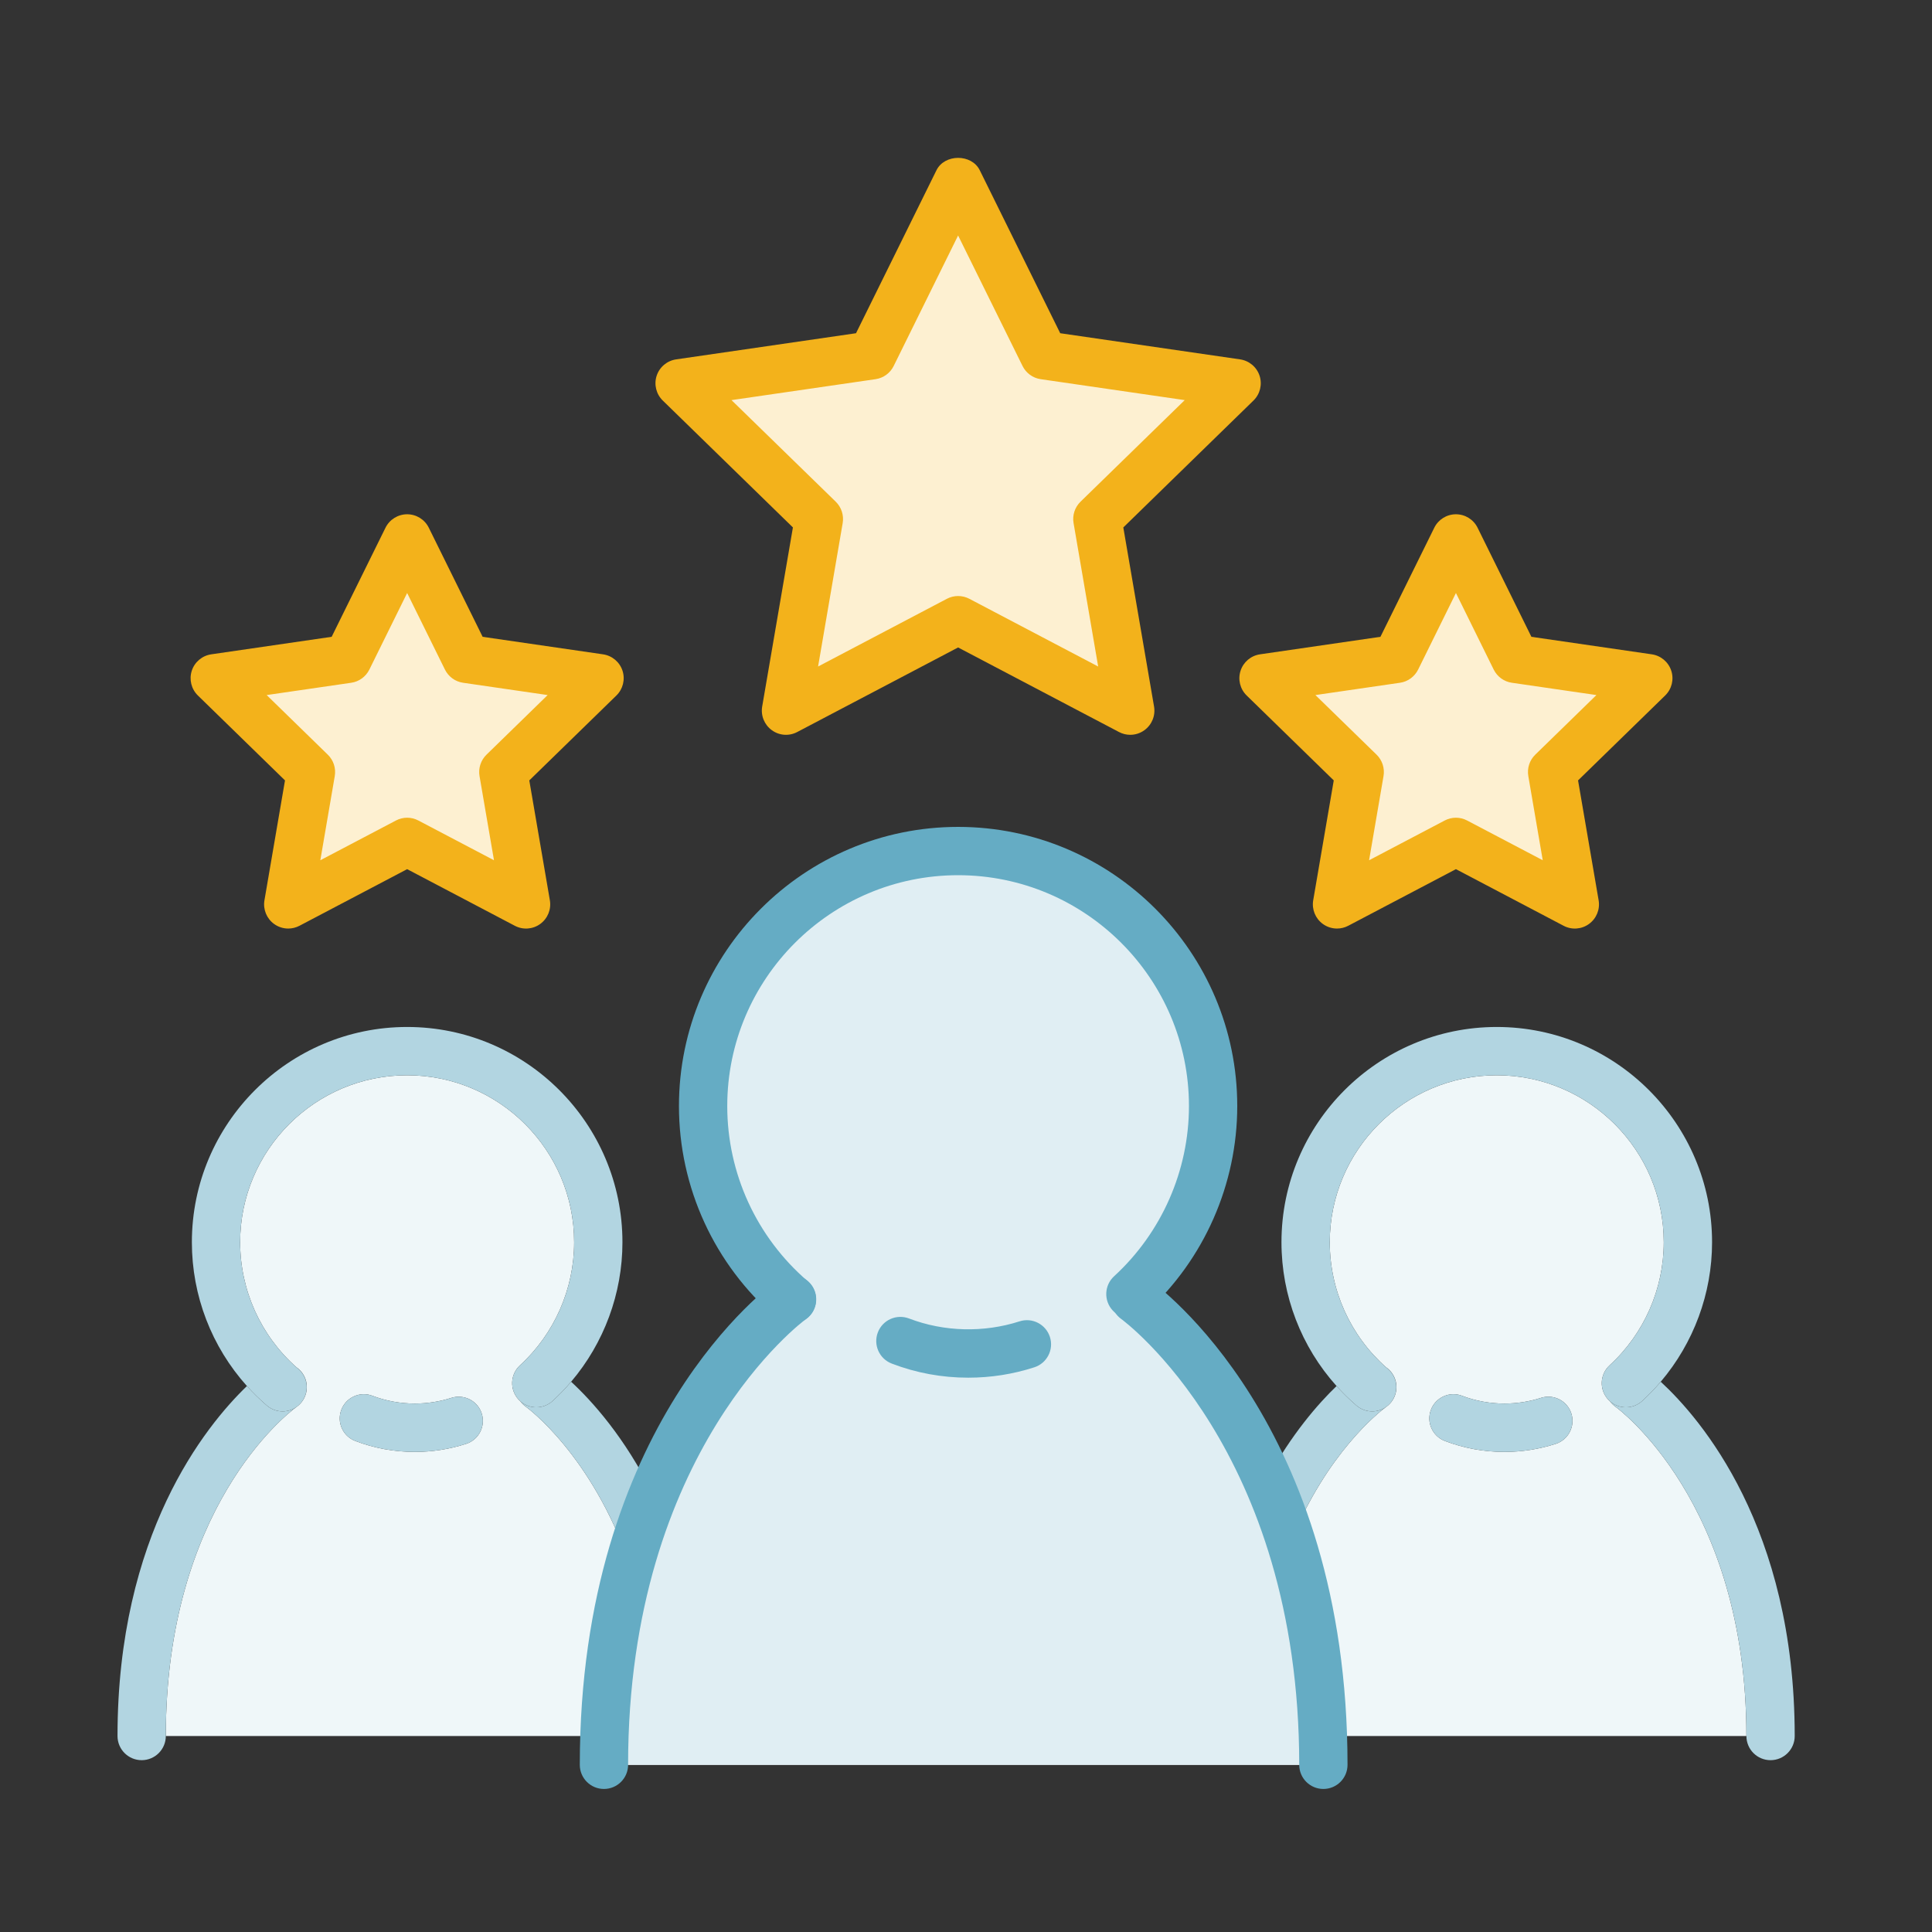 <?xml version="1.0" encoding="UTF-8" standalone="no"?>
<svg width="80px" height="80px" viewBox="0 0 80 80" version="1.1" xmlns="http://www.w3.org/2000/svg" xmlns:xlink="http://www.w3.org/1999/xlink" xmlns:sketch="http://www.bohemiancoding.com/sketch/ns">
    <rect x="0" y="0" width="80" height="80" fill="#333333" stroke="none"/>
    <!-- Generator: Sketch 3.3.2 (12043) - http://www.bohemiancoding.com/sketch -->
    <title>Top People</title>
    <desc>Created with Sketch.</desc>
    <defs></defs>
    <g id="Icons" stroke="none" stroke-width="1" fill="none" fill-rule="evenodd" sketch:type="MSPage">
        <g id="Top-People" sketch:type="MSArtboardGroup">
            <g id="Rectangle-2109-+-Imported-Layers" sketch:type="MSLayerGroup">
                <rect id="Rectangle-2109" opacity="0" fill="#D8D8D8" sketch:type="MSShapeGroup" x="0" y="0" width="80" height="80"></rect>
                <g id="Imported-Layers" transform="translate(4, 6)" sketch:type="MSShapeGroup">
                    <path d="M13.176,54.12 C12.329,54.12 11.499,53.968 10.711,53.667 C10.195,53.47 9.936,52.892 10.134,52.376 C10.285,51.977 10.665,51.731 11.068,51.731 C11.186,51.731 11.307,51.752 11.424,51.798 C11.984,52.011 12.58,52.118 13.177,52.118 C13.688,52.118 14.199,52.04 14.688,51.883 C14.79,51.851 14.892,51.836 14.993,51.836 C15.417,51.836 15.81,52.104 15.946,52.528 C16.116,53.054 15.827,53.617 15.301,53.787 C14.615,54.008 13.9,54.12 13.176,54.12 M12.859,38.524 C9.046,38.524 5.944,41.626 5.944,45.439 C5.944,47.419 6.792,49.3 8.272,50.614 C8.367,50.679 8.452,50.762 8.523,50.861 C8.823,51.287 8.743,51.867 8.354,52.199 C8.325,52.224 8.295,52.247 8.264,52.268 C7.841,52.58 2.866,56.459 2.866,65.885 L21.028,65.885 C21.118,63.185 21.51,60.824 22.074,58.777 C20.499,54.226 17.819,52.282 17.781,52.255 C17.689,52.19 17.611,52.112 17.548,52.026 C17.521,52.002 17.495,51.976 17.47,51.949 C17.097,51.542 17.124,50.909 17.531,50.536 C18.956,49.23 19.774,47.372 19.774,45.439 C19.774,41.626 16.672,38.524 12.859,38.524" id="Fill-1" fill="#EFF7F9"></path>
                    <path d="M11.068,51.731 C10.665,51.731 10.285,51.977 10.134,52.376 C9.936,52.892 10.195,53.47 10.711,53.667 C11.499,53.968 12.329,54.12 13.176,54.12 C13.9,54.12 14.615,54.008 15.301,53.787 C15.827,53.617 16.116,53.054 15.946,52.528 C15.81,52.104 15.417,51.836 14.993,51.836 C14.892,51.836 14.79,51.851 14.688,51.883 C14.199,52.04 13.688,52.118 13.177,52.118 C12.58,52.118 11.984,52.011 11.424,51.798 C11.307,51.752 11.186,51.731 11.068,51.731" id="Fill-2" fill="#B2D5E1"></path>
                    <path d="M6.225,51.393 C4.485,53.069 0.866,57.557 0.866,65.885 C0.866,66.437 1.314,66.885 1.866,66.885 C2.418,66.885 2.866,66.438 2.866,65.885 C2.866,56.459 7.841,52.58 8.264,52.268 C8.095,52.383 7.898,52.442 7.7,52.442 C7.469,52.442 7.237,52.362 7.049,52.199 C6.755,51.947 6.48,51.677 6.225,51.393 M8.272,50.614 C8.299,50.637 8.326,50.661 8.352,50.684 C8.771,51.043 8.819,51.675 8.459,52.094 C8.426,52.132 8.391,52.167 8.354,52.199 C8.743,51.867 8.823,51.287 8.523,50.861 C8.452,50.762 8.367,50.679 8.272,50.614" id="Fill-3" fill="#B2D5E1"></path>
                    <path d="M19.649,51.215 C19.411,51.495 19.155,51.76 18.883,52.011 C18.691,52.186 18.449,52.273 18.207,52.273 C17.971,52.273 17.735,52.19 17.548,52.026 C17.611,52.112 17.689,52.19 17.781,52.255 C17.819,52.282 20.499,54.226 22.074,58.777 C22.361,57.737 22.692,56.779 23.05,55.898 C21.867,53.49 20.475,51.977 19.649,51.215" id="Fill-4" fill="#B2D5E1"></path>
                    <path d="M12.859,36.525 C7.944,36.525 3.945,40.523 3.945,45.439 C3.945,47.652 4.764,49.767 6.225,51.393 C6.48,51.677 6.755,51.947 7.049,52.199 C7.237,52.362 7.469,52.442 7.7,52.442 C7.898,52.442 8.095,52.383 8.264,52.268 C8.295,52.247 8.325,52.224 8.354,52.199 C8.391,52.167 8.426,52.132 8.459,52.094 C8.819,51.675 8.771,51.043 8.352,50.684 C8.326,50.661 8.299,50.637 8.272,50.614 C6.792,49.3 5.944,47.419 5.944,45.439 C5.944,41.626 9.046,38.524 12.859,38.524 C16.672,38.524 19.774,41.626 19.774,45.439 C19.774,47.372 18.956,49.23 17.531,50.536 C17.124,50.909 17.097,51.542 17.47,51.949 C17.495,51.976 17.521,52.002 17.548,52.026 C17.735,52.19 17.971,52.273 18.207,52.273 C18.449,52.273 18.691,52.186 18.883,52.011 C19.155,51.76 19.411,51.495 19.649,51.215 C21.01,49.612 21.774,47.561 21.774,45.439 C21.774,40.523 17.775,36.525 12.859,36.525" id="Fill-5" fill="#B2D5E1"></path>
                    <path d="M58.294,54.12 C57.447,54.12 56.618,53.968 55.829,53.667 C55.313,53.47 55.055,52.892 55.252,52.376 C55.403,51.977 55.784,51.731 56.186,51.731 C56.305,51.731 56.425,51.752 56.543,51.798 C57.102,52.011 57.698,52.118 58.295,52.118 C58.806,52.118 59.318,52.04 59.807,51.883 C59.909,51.85 60.012,51.835 60.114,51.835 C60.537,51.835 60.929,52.104 61.065,52.528 C61.234,53.054 60.945,53.617 60.42,53.787 C59.733,54.008 59.018,54.12 58.294,54.12 M57.978,38.524 C54.165,38.524 51.063,41.626 51.063,45.439 C51.063,47.42 51.91,49.3 53.391,50.614 C53.486,50.679 53.571,50.762 53.641,50.861 C53.939,51.284 53.863,51.859 53.48,52.192 C53.448,52.22 53.415,52.246 53.381,52.269 C53.103,52.475 50.952,54.152 49.451,57.826 C50.164,60.083 50.674,62.756 50.778,65.885 L68.315,65.885 C68.315,56.182 62.954,52.293 62.899,52.255 C62.807,52.19 62.73,52.112 62.667,52.026 C62.639,52.002 62.613,51.976 62.588,51.949 C62.215,51.542 62.242,50.909 62.649,50.536 C64.075,49.23 64.893,47.372 64.893,45.439 C64.893,41.626 61.79,38.524 57.978,38.524" id="Fill-6" fill="#EFF7F9"></path>
                    <path d="M56.186,51.731 C55.784,51.731 55.403,51.977 55.252,52.376 C55.055,52.892 55.313,53.47 55.829,53.667 C56.618,53.968 57.447,54.12 58.294,54.12 C59.018,54.12 59.733,54.008 60.42,53.787 C60.945,53.617 61.234,53.054 61.065,52.528 C60.929,52.104 60.537,51.835 60.114,51.835 C60.012,51.835 59.909,51.85 59.807,51.883 C59.318,52.04 58.806,52.118 58.295,52.118 C57.698,52.118 57.102,52.011 56.543,51.798 C56.425,51.752 56.305,51.731 56.186,51.731" id="Fill-7" fill="#B2D5E1"></path>
                    <path d="M51.344,51.393 C50.591,52.118 49.486,53.371 48.474,55.233 C48.825,56.027 49.155,56.891 49.451,57.826 C50.952,54.152 53.103,52.475 53.381,52.269 C53.213,52.383 53.016,52.442 52.819,52.442 C52.588,52.442 52.356,52.362 52.167,52.199 C51.874,51.947 51.599,51.677 51.344,51.393 M53.391,50.614 C53.418,50.637 53.444,50.661 53.471,50.684 C53.89,51.043 53.937,51.675 53.578,52.094 C53.547,52.129 53.515,52.162 53.48,52.192 C53.863,51.859 53.939,51.284 53.641,50.861 C53.571,50.762 53.486,50.679 53.391,50.614" id="Fill-8" fill="#B2D5E1"></path>
                    <path d="M64.767,51.215 C64.529,51.495 64.274,51.76 64.001,52.011 C63.809,52.186 63.567,52.273 63.326,52.273 C63.09,52.273 62.854,52.19 62.667,52.026 C62.73,52.112 62.807,52.19 62.899,52.255 C62.954,52.293 68.315,56.182 68.315,65.885 C68.315,66.438 68.762,66.885 69.314,66.885 C69.867,66.885 70.315,66.437 70.315,65.885 C70.315,57.242 66.416,52.735 64.767,51.215" id="Fill-9" fill="#B2D5E1"></path>
                    <path d="M57.978,36.525 C53.062,36.525 49.063,40.523 49.063,45.439 C49.063,47.652 49.883,49.767 51.344,51.393 C51.599,51.677 51.874,51.947 52.167,52.199 C52.356,52.362 52.588,52.442 52.819,52.442 C53.016,52.442 53.213,52.383 53.381,52.269 C53.415,52.246 53.448,52.22 53.48,52.192 C53.515,52.162 53.547,52.129 53.578,52.094 C53.937,51.675 53.89,51.043 53.471,50.684 C53.444,50.661 53.418,50.637 53.391,50.614 C51.91,49.3 51.063,47.42 51.063,45.439 C51.063,41.626 54.165,38.524 57.978,38.524 C61.79,38.524 64.893,41.626 64.893,45.439 C64.893,47.372 64.075,49.23 62.649,50.536 C62.242,50.909 62.215,51.542 62.588,51.949 C62.613,51.976 62.639,52.002 62.667,52.026 C62.854,52.19 63.09,52.273 63.326,52.273 C63.567,52.273 63.809,52.186 64.001,52.011 C64.274,51.76 64.529,51.495 64.767,51.215 C66.128,49.612 66.893,47.561 66.893,45.439 C66.893,40.523 62.893,36.525 57.978,36.525" id="Fill-10" fill="#B2D5E1"></path>
                    <path d="M28.798,47.802 C28.798,47.802 21.008,53.291 21.008,67.077 L50.798,67.077 C50.798,53.291 43.008,47.802 43.008,47.802 L42.808,47.584 C44.913,45.653 46.233,42.88 46.233,39.799 C46.233,33.967 41.505,29.24 35.673,29.24 C29.842,29.24 25.115,33.967 25.115,39.799 C25.115,43.002 26.54,45.871 28.792,47.808 L28.798,47.802" id="Fill-11" fill="#FFFFFF"></path>
                    <path d="M35.673,29.24 C29.842,29.24 25.115,33.967 25.115,39.799 C25.115,43.001 26.54,45.871 28.791,47.807 C28.622,47.929 25.298,50.372 23.05,55.898 C22.692,56.779 22.361,57.737 22.074,58.777 C21.429,61.119 21.008,63.874 21.008,67.077 L50.798,67.077 C50.798,63.43 50.253,60.364 49.451,57.826 C49.155,56.891 48.825,56.027 48.474,55.233 C46.179,50.036 43.008,47.802 43.008,47.802 L42.808,47.584 C44.913,45.653 46.233,42.88 46.233,39.799 C46.233,33.967 41.505,29.24 35.673,29.24" id="Fill-12" fill="#E0EEF3"></path>
                    <path d="M36.096,51.047 C35.003,51.047 33.936,50.851 32.926,50.463 C32.41,50.266 32.152,49.686 32.35,49.171 C32.547,48.655 33.125,48.399 33.642,48.596 C35.09,49.15 36.733,49.191 38.215,48.715 C38.74,48.543 39.304,48.834 39.474,49.358 C39.644,49.884 39.355,50.447 38.83,50.617 C37.949,50.902 37.029,51.047 36.096,51.047" id="Fill-13" fill="#65ACC4"></path>
                    <path d="M21.008,68.077 C20.456,68.077 20.008,67.63 20.008,67.077 C20.008,52.935 27.887,47.222 28.222,46.985 C28.674,46.668 29.297,46.775 29.615,47.227 C29.933,47.678 29.826,48.3 29.377,48.618 C29.303,48.671 22.008,54.03 22.008,67.077 C22.008,67.63 21.56,68.077 21.008,68.077" id="Fill-14" fill="#65ACC4"></path>
                    <path d="M50.798,68.077 C50.246,68.077 49.798,67.63 49.798,67.077 C49.798,54.03 42.503,48.671 42.43,48.618 C41.981,48.298 41.875,47.675 42.194,47.226 C42.513,46.775 43.134,46.668 43.584,46.985 C43.919,47.222 51.798,52.935 51.798,67.077 C51.798,67.63 51.35,68.077 50.798,68.077" id="Fill-15" fill="#65ACC4"></path>
                    <path d="M28.792,48.808 C28.56,48.808 28.329,48.728 28.14,48.565 C25.582,46.365 24.114,43.17 24.114,39.799 C24.114,33.426 29.3,28.24 35.673,28.24 C42.047,28.24 47.232,33.426 47.232,39.799 C47.232,43.03 45.866,46.137 43.483,48.321 C43.077,48.694 42.443,48.667 42.071,48.26 C41.697,47.852 41.725,47.22 42.132,46.847 C44.102,45.04 45.232,42.471 45.232,39.799 C45.232,34.528 40.944,30.24 35.673,30.24 C30.402,30.24 26.114,34.528 26.114,39.799 C26.114,42.587 27.328,45.229 29.444,47.05 C29.863,47.409 29.91,48.041 29.55,48.46 C29.353,48.689 29.073,48.808 28.792,48.808" id="Fill-16" fill="#65ACC4"></path>
                    <path d="M35.673,1.492 L39.237,8.712 L47.205,9.87 L41.44,15.49 L42.801,23.426 L35.673,19.679 L28.546,23.426 L29.908,15.49 L24.142,9.87 L32.11,8.712 L35.673,1.492" id="Fill-17" fill="#FFFFFF"></path>
                    <path d="M35.673,1.492 L32.11,8.712 L24.142,9.87 L29.908,15.49 L28.546,23.426 L35.673,19.679 L42.801,23.426 L41.44,15.49 L47.205,9.87 L39.237,8.712 L35.673,1.492" id="Fill-18" fill="#FDF0D1"></path>
                    <path d="M42.801,24.427 C42.642,24.427 42.482,24.389 42.335,24.311 L35.673,20.81 L29.012,24.311 C28.675,24.489 28.267,24.461 27.959,24.235 C27.651,24.012 27.497,23.633 27.56,23.258 L28.833,15.84 L23.444,10.586 C23.171,10.32 23.073,9.923 23.19,9.561 C23.308,9.199 23.621,8.936 23.998,8.881 L31.446,7.798 L34.777,1.05 C35.114,0.367 36.233,0.365 36.57,1.05 L39.901,7.798 L47.35,8.881 C47.726,8.936 48.039,9.199 48.157,9.561 C48.274,9.923 48.176,10.32 47.903,10.586 L42.514,15.84 L43.787,23.258 C43.851,23.633 43.696,24.012 43.389,24.235 C43.214,24.362 43.008,24.427 42.801,24.427 L42.801,24.427 Z M35.673,18.68 C35.833,18.68 35.993,18.718 36.139,18.795 L41.473,21.599 L40.454,15.659 C40.398,15.335 40.506,15.004 40.742,14.774 L45.057,10.568 L39.093,9.701 C38.768,9.654 38.486,9.449 38.341,9.154 L35.673,3.751 L33.006,9.154 C32.861,9.449 32.58,9.654 32.254,9.701 L26.29,10.568 L30.606,14.774 C30.841,15.004 30.949,15.335 30.894,15.659 L29.875,21.599 L35.208,18.795 C35.353,18.718 35.514,18.68 35.673,18.68 L35.673,18.68 Z" id="Fill-19" fill="#F3B21B"></path>
                    <path d="M12.859,16.295 L15.321,21.283 L20.826,22.083 L16.843,25.966 L17.783,31.449 L12.859,28.86 L7.936,31.449 L8.876,25.966 L4.893,22.083 L10.398,21.283 L12.859,16.295" id="Fill-20" fill="#FFFFFF"></path>
                    <path d="M12.859,16.295 L10.398,21.283 L4.893,22.083 L8.876,25.966 L7.936,31.449 L12.859,28.86 L17.783,31.449 L16.843,25.966 L20.826,22.083 L15.321,21.283 L12.859,16.295" id="Fill-21" fill="#FDF0D1"></path>
                    <path d="M7.935,32.449 C7.729,32.449 7.522,32.385 7.348,32.258 C7.04,32.034 6.886,31.655 6.95,31.28 L7.801,26.315 L4.194,22.799 C3.922,22.533 3.824,22.136 3.941,21.774 C4.059,21.412 4.372,21.148 4.749,21.094 L9.733,20.369 L11.962,15.853 C12.131,15.511 12.479,15.295 12.859,15.295 C13.24,15.295 13.588,15.511 13.756,15.853 L15.985,20.369 L20.969,21.094 C21.346,21.148 21.659,21.412 21.777,21.774 C21.894,22.136 21.796,22.533 21.524,22.799 L17.917,26.315 L18.769,31.28 C18.833,31.655 18.678,32.034 18.371,32.258 C18.062,32.483 17.655,32.512 17.317,32.334 L12.859,29.99 L8.401,32.334 C8.254,32.411 8.095,32.449 7.935,32.449 L7.935,32.449 Z M7.042,22.781 L9.574,25.25 C9.81,25.479 9.917,25.811 9.862,26.135 L9.264,29.621 L12.394,27.976 C12.685,27.821 13.034,27.821 13.325,27.976 L16.455,29.621 L15.856,26.135 C15.801,25.811 15.909,25.479 16.144,25.25 L18.677,22.781 L15.177,22.272 C14.851,22.226 14.57,22.02 14.424,21.726 L12.859,18.555 L11.294,21.726 C11.148,22.02 10.867,22.226 10.541,22.272 L7.042,22.781 L7.042,22.781 Z" id="Fill-22" fill="#F3B21B"></path>
                    <path d="M56.287,16.295 L58.748,21.283 L64.253,22.083 L60.27,25.966 L61.21,31.449 L56.287,28.86 L51.363,31.449 L52.303,25.966 L48.32,22.083 L53.825,21.283 L56.287,16.295" id="Fill-23" fill="#FFFFFF"></path>
                    <path d="M56.287,16.295 L53.825,21.283 L48.32,22.083 L52.303,25.966 L51.363,31.449 L56.287,28.86 L61.21,31.449 L60.27,25.966 L64.253,22.083 L58.748,21.283 L56.287,16.295" id="Fill-24" fill="#FDF0D1"></path>
                    <path d="M51.363,32.449 C51.156,32.449 50.949,32.385 50.775,32.258 C50.467,32.034 50.313,31.655 50.377,31.28 L51.228,26.315 L47.622,22.799 C47.349,22.533 47.251,22.136 47.369,21.774 C47.486,21.412 47.799,21.148 48.176,21.094 L53.161,20.369 L55.39,15.853 C55.558,15.511 55.906,15.295 56.287,15.295 C56.668,15.295 57.015,15.511 57.184,15.853 L59.412,20.369 L64.397,21.094 C64.773,21.148 65.086,21.412 65.204,21.774 C65.322,22.136 65.224,22.533 64.951,22.799 L61.344,26.315 L62.196,31.28 C62.26,31.655 62.106,32.034 61.798,32.258 C61.49,32.483 61.082,32.512 60.745,32.334 L56.287,29.99 L51.828,32.334 C51.682,32.411 51.522,32.449 51.363,32.449 L51.363,32.449 Z M50.469,22.781 L53.002,25.25 C53.237,25.479 53.344,25.811 53.289,26.135 L52.691,29.621 L55.821,27.976 C56.112,27.821 56.461,27.821 56.752,27.976 L59.882,29.621 L59.284,26.135 C59.228,25.811 59.336,25.479 59.571,25.25 L62.104,22.781 L58.605,22.272 C58.278,22.226 57.997,22.02 57.851,21.726 L56.287,18.555 L54.722,21.726 C54.576,22.02 54.294,22.226 53.968,22.272 L50.469,22.781 L50.469,22.781 Z" id="Fill-25" fill="#F3B21B"></path>
                </g>
            </g>
        </g>
    </g>
</svg>